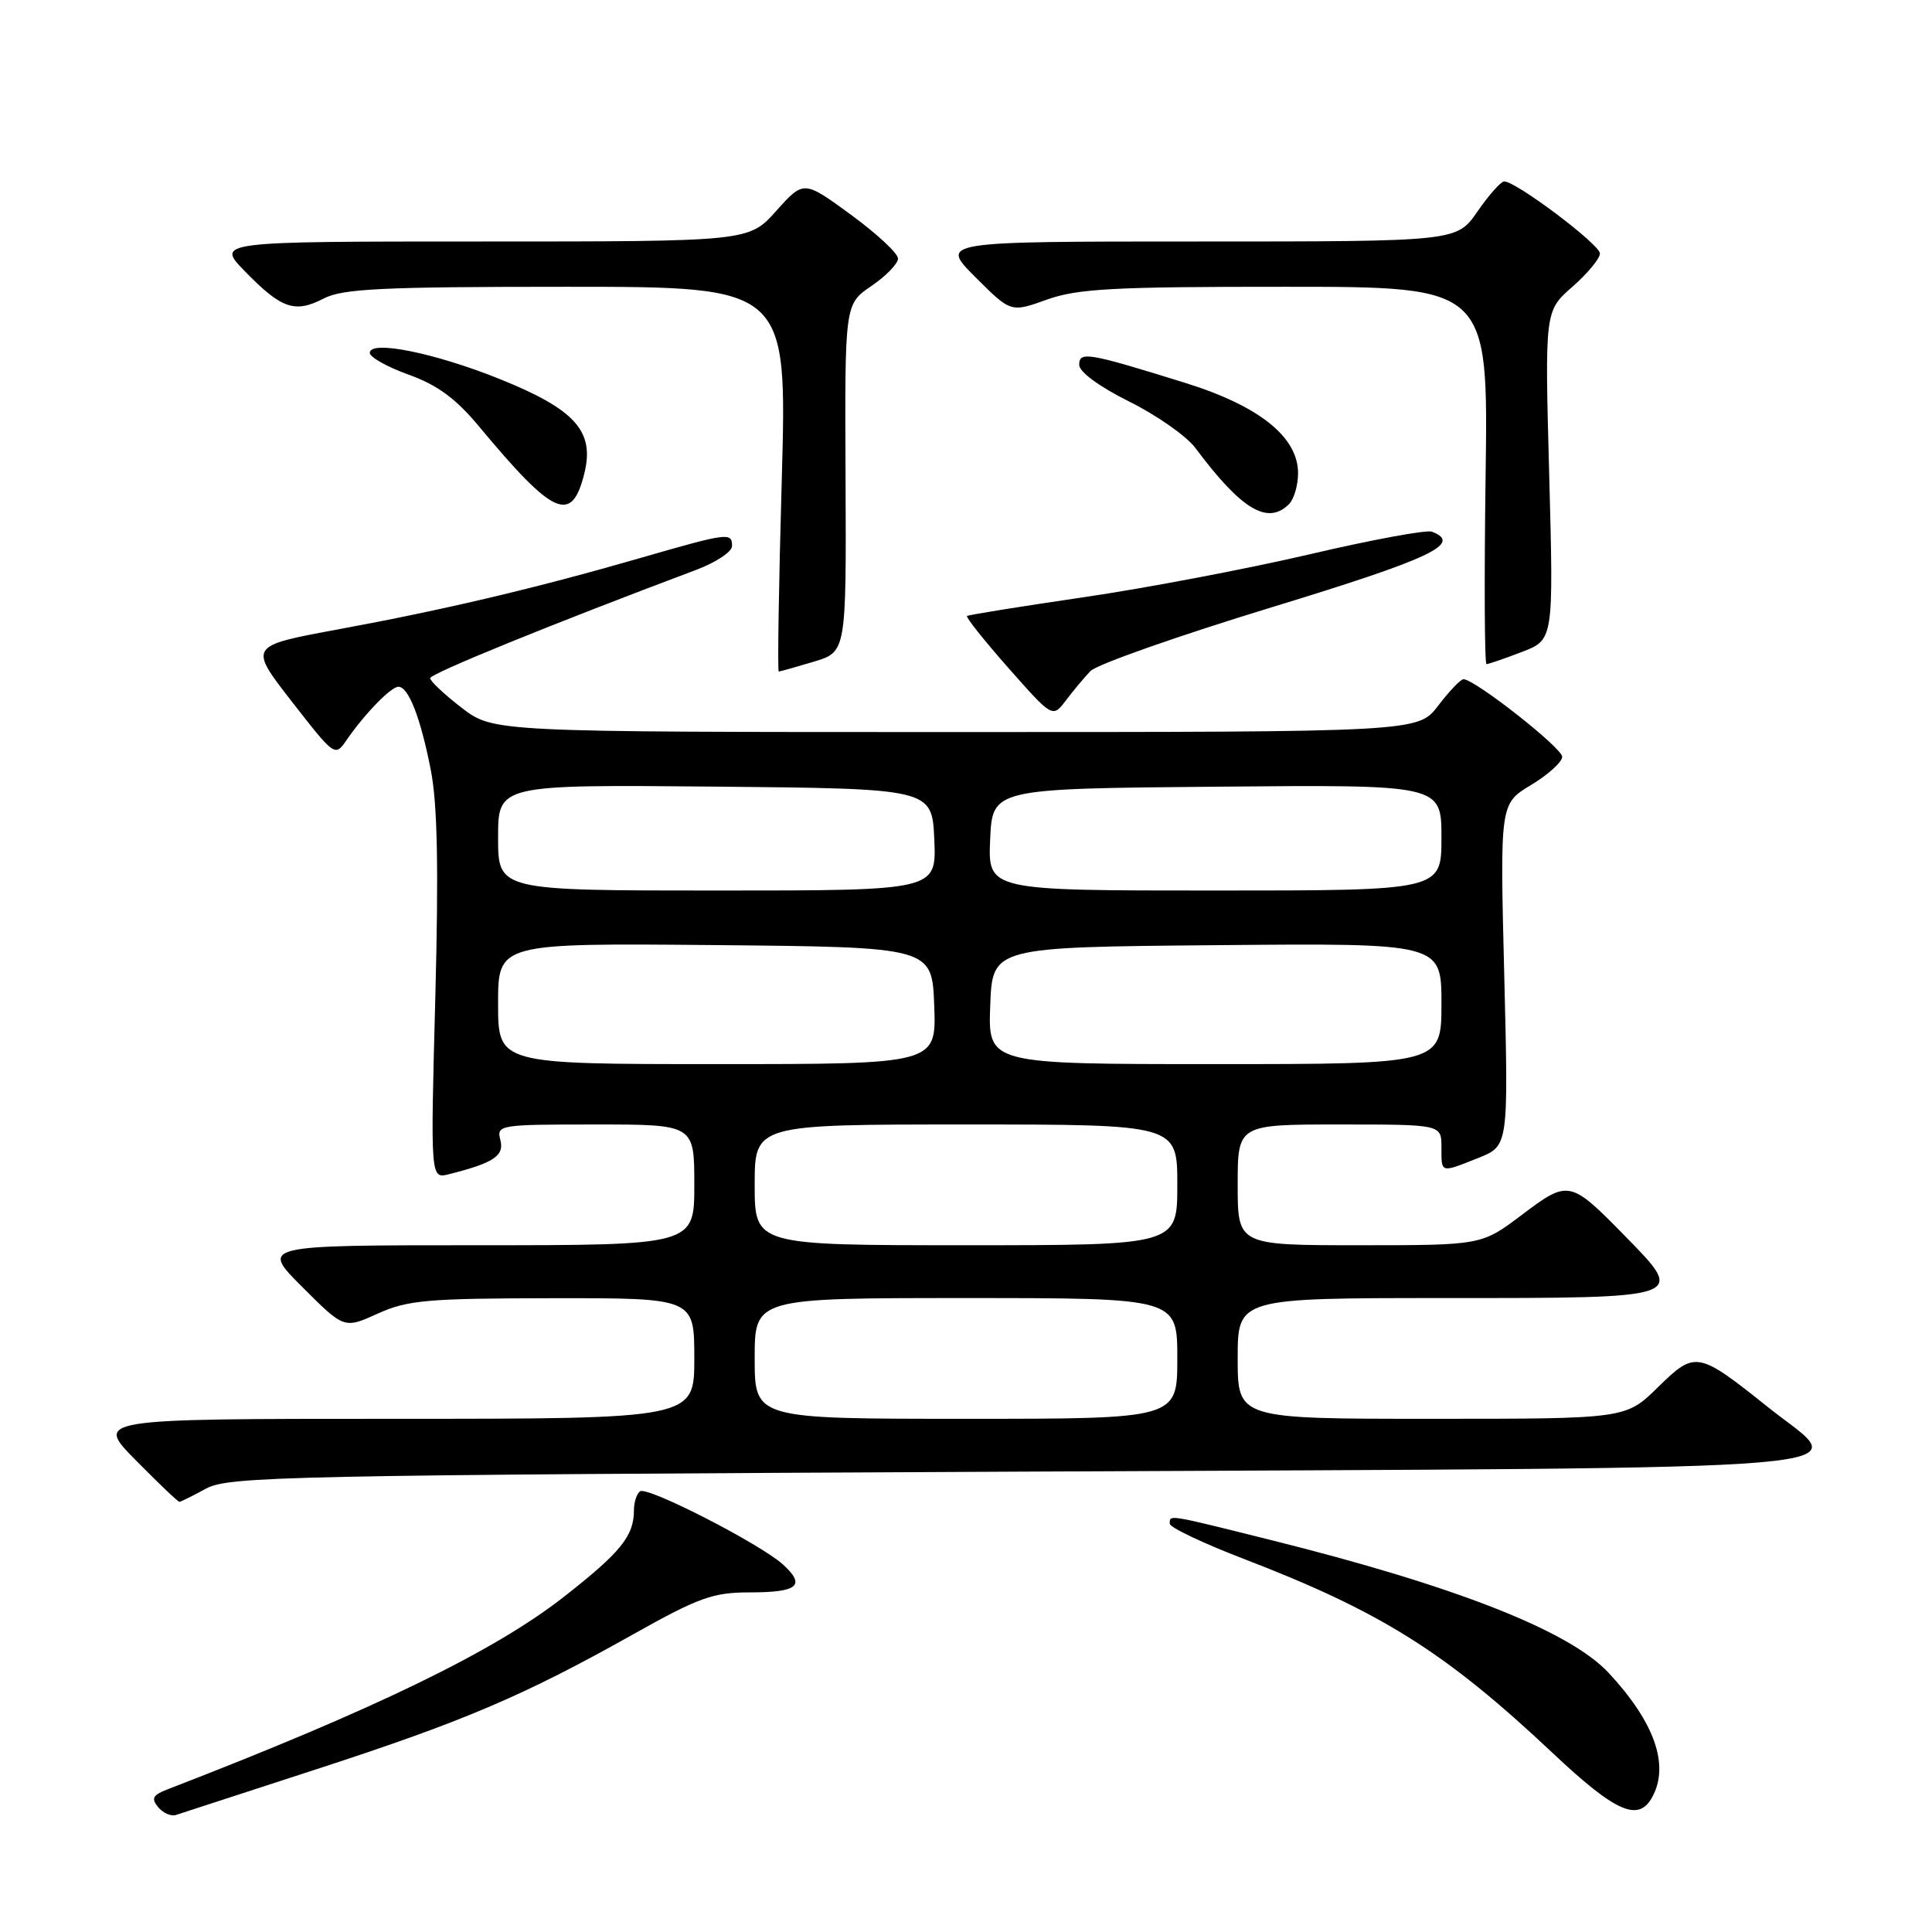 <?xml version="1.0" encoding="UTF-8" standalone="no"?>
<!DOCTYPE svg PUBLIC "-//W3C//DTD SVG 1.1//EN" "http://www.w3.org/Graphics/SVG/1.1/DTD/svg11.dtd" >
<svg xmlns="http://www.w3.org/2000/svg" xmlns:xlink="http://www.w3.org/1999/xlink" version="1.1" viewBox="0 0 256 256">
 <g >
 <path fill="currentColor"
d=" M 42.00 234.41 C 61.48 228.07 69.35 224.72 83.89 216.56 C 92.60 211.67 94.47 211.00 99.34 211.00 C 105.75 211.00 106.82 210.09 103.72 207.28 C 100.71 204.57 85.88 196.96 84.83 197.60 C 84.38 197.89 84.00 199.02 84.00 200.12 C 84.00 203.53 82.25 205.69 74.74 211.57 C 65.48 218.82 49.71 226.48 22.14 237.12 C 20.24 237.86 20.01 238.31 20.96 239.46 C 21.61 240.24 22.68 240.71 23.32 240.49 C 23.97 240.28 32.38 237.54 42.00 234.41 Z  M 218.96 238.07 C 221.23 233.84 219.22 228.18 213.15 221.66 C 207.98 216.10 192.87 210.16 168.31 204.04 C 154.56 200.61 155.00 200.68 155.00 201.90 C 155.00 202.39 159.39 204.48 164.75 206.54 C 183.00 213.55 191.52 218.91 205.70 232.25 C 214.13 240.19 217.13 241.50 218.96 238.07 Z  M 27.30 197.25 C 30.27 195.62 37.92 195.46 134.99 195.00 C 253.42 194.43 245.15 195.14 234.31 186.49 C 224.95 179.01 224.64 178.96 219.68 183.82 C 215.42 188.00 215.42 188.00 189.71 188.00 C 164.00 188.00 164.00 188.00 164.00 180.00 C 164.00 172.00 164.00 172.00 191.53 172.00 C 223.57 172.00 223.41 172.05 215.39 163.85 C 208.04 156.34 207.85 156.30 201.66 160.97 C 196.32 165.00 196.32 165.00 180.16 165.00 C 164.00 165.00 164.00 165.00 164.00 157.00 C 164.00 149.00 164.00 149.00 177.50 149.00 C 191.00 149.00 191.00 149.00 191.00 152.00 C 191.00 155.50 190.82 155.45 195.92 153.42 C 199.88 151.83 199.88 151.83 199.32 129.17 C 198.75 106.50 198.75 106.50 202.88 104.01 C 205.14 102.65 207.00 100.96 207.00 100.28 C 207.00 99.10 195.41 90.00 193.92 90.00 C 193.54 90.00 192.04 91.58 190.57 93.50 C 187.90 97.00 187.90 97.00 126.63 97.00 C 65.36 97.00 65.36 97.00 61.18 93.79 C 58.88 92.02 57.00 90.25 57.00 89.86 C 57.00 89.26 73.24 82.65 92.25 75.51 C 94.86 74.53 97.00 73.11 97.00 72.36 C 97.00 70.51 96.51 70.57 84.77 73.96 C 70.98 77.94 58.89 80.80 44.72 83.41 C 32.94 85.59 32.94 85.59 38.66 92.95 C 44.36 100.27 44.39 100.30 45.94 98.04 C 48.33 94.57 51.81 91.00 52.79 91.00 C 54.13 91.00 55.72 95.07 57.08 102.02 C 57.97 106.51 58.13 115.01 57.68 132.24 C 57.04 156.21 57.04 156.21 59.48 155.59 C 65.41 154.10 66.85 153.15 66.30 151.05 C 65.78 149.06 66.14 149.00 78.88 149.00 C 92.00 149.00 92.00 149.00 92.00 157.00 C 92.00 165.00 92.00 165.00 63.26 165.00 C 34.52 165.00 34.52 165.00 40.06 170.54 C 45.60 176.08 45.60 176.08 50.05 174.06 C 54.00 172.27 56.61 172.04 73.25 172.02 C 92.00 172.00 92.00 172.00 92.00 180.00 C 92.00 188.00 92.00 188.00 52.28 188.00 C 12.57 188.00 12.57 188.00 18.00 193.50 C 20.99 196.53 23.58 199.00 23.77 199.00 C 23.95 199.00 25.54 198.21 27.30 197.25 Z  M 144.49 88.92 C 145.32 88.05 156.12 84.25 168.50 80.47 C 189.68 74.00 193.85 72.03 189.73 70.45 C 189.03 70.18 181.71 71.53 173.48 73.46 C 165.24 75.38 151.75 77.95 143.50 79.15 C 135.25 80.36 128.34 81.47 128.14 81.62 C 127.94 81.77 130.41 84.87 133.62 88.51 C 139.47 95.13 139.47 95.13 141.23 92.82 C 142.19 91.54 143.66 89.79 144.49 88.92 Z  M 107.82 87.68 C 112.14 86.39 112.14 86.39 112.04 63.34 C 111.93 40.30 111.93 40.30 115.46 37.90 C 117.40 36.58 118.99 34.94 118.99 34.26 C 119.00 33.58 116.19 30.97 112.75 28.45 C 106.50 23.88 106.50 23.88 102.86 27.94 C 99.23 32.00 99.23 32.00 63.91 32.00 C 28.59 32.00 28.59 32.00 32.50 36.00 C 37.31 40.93 39.08 41.53 42.90 39.55 C 45.41 38.25 50.67 38.00 75.10 38.00 C 104.30 38.00 104.30 38.00 103.59 63.50 C 103.19 77.53 103.01 88.99 103.19 88.98 C 103.36 88.98 105.44 88.39 107.82 87.68 Z  M 201.65 86.39 C 205.86 84.78 205.86 84.78 205.28 62.99 C 204.69 41.21 204.69 41.21 208.35 38.00 C 210.36 36.24 212.00 34.25 212.00 33.59 C 212.00 32.39 200.80 23.97 199.30 24.04 C 198.86 24.06 197.27 25.86 195.76 28.04 C 193.02 32.00 193.02 32.00 158.77 32.00 C 124.53 32.00 124.53 32.00 129.23 36.71 C 133.94 41.42 133.94 41.42 138.72 39.70 C 142.78 38.25 147.52 37.99 170.35 38.00 C 197.20 38.00 197.20 38.00 196.85 63.00 C 196.66 76.75 196.71 88.00 196.97 88.00 C 197.22 88.00 199.33 87.28 201.65 86.39 Z  M 170.80 66.80 C 171.46 66.14 172.00 64.30 172.00 62.70 C 172.00 57.90 166.85 53.78 157.00 50.72 C 144.13 46.72 143.00 46.52 143.00 48.35 C 143.00 49.28 145.68 51.25 149.63 53.21 C 153.27 55.02 157.21 57.78 158.38 59.34 C 164.49 67.53 167.97 69.63 170.80 66.80 Z  M 77.43 62.72 C 78.81 57.15 76.23 54.26 66.26 50.24 C 57.59 46.75 49.00 45.02 49.00 46.76 C 49.00 47.33 51.32 48.63 54.16 49.65 C 57.94 51.01 60.40 52.81 63.41 56.43 C 73.37 68.41 75.76 69.48 77.43 62.72 Z  M 100.00 180.00 C 100.00 172.00 100.00 172.00 128.00 172.00 C 156.00 172.00 156.00 172.00 156.00 180.00 C 156.00 188.00 156.00 188.00 128.00 188.00 C 100.00 188.00 100.00 188.00 100.00 180.00 Z  M 100.00 157.00 C 100.00 149.00 100.00 149.00 128.00 149.00 C 156.00 149.00 156.00 149.00 156.00 157.00 C 156.00 165.00 156.00 165.00 128.00 165.00 C 100.00 165.00 100.00 165.00 100.00 157.00 Z  M 66.00 132.98 C 66.00 124.97 66.00 124.97 94.75 125.23 C 123.50 125.50 123.50 125.50 123.79 133.25 C 124.08 141.00 124.08 141.00 95.04 141.00 C 66.00 141.00 66.00 141.00 66.00 132.98 Z  M 131.21 133.25 C 131.50 125.50 131.50 125.50 161.25 125.24 C 191.00 124.97 191.00 124.97 191.00 132.99 C 191.00 141.00 191.00 141.00 160.96 141.00 C 130.92 141.00 130.92 141.00 131.21 133.25 Z  M 66.00 110.98 C 66.00 103.97 66.00 103.97 94.75 104.23 C 123.50 104.50 123.50 104.50 123.80 111.25 C 124.09 118.00 124.09 118.00 95.05 118.00 C 66.00 118.00 66.00 118.00 66.00 110.98 Z  M 131.20 111.25 C 131.50 104.50 131.50 104.50 161.25 104.24 C 191.00 103.97 191.00 103.97 191.00 110.99 C 191.00 118.00 191.00 118.00 160.95 118.00 C 130.91 118.00 130.91 118.00 131.20 111.25 Z "/>
</g>
</svg>